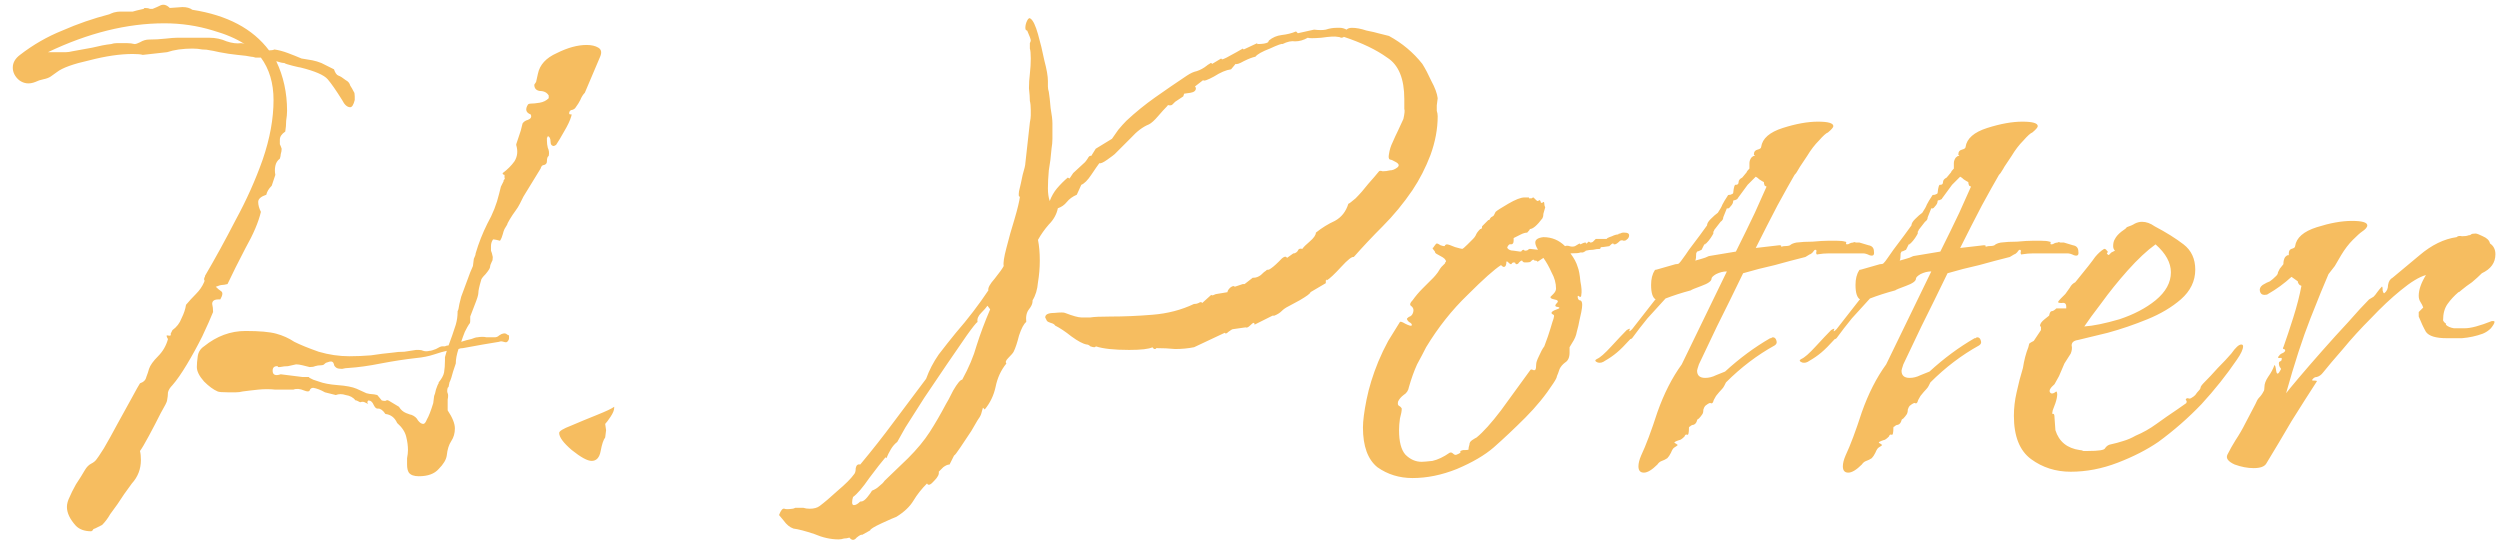 <svg width="133" height="29" viewBox="0 0 133 29" fill="none" xmlns="http://www.w3.org/2000/svg">
<path d="M4.856 28.264C4.504 28.264 4.232 28.168 4.04 27.976C3.72 27.624 3.56 27.288 3.56 26.968C3.56 26.808 3.608 26.632 3.704 26.44C3.768 26.28 3.88 26.056 4.04 25.768C4.232 25.48 4.392 25.224 4.52 25C4.616 24.84 4.728 24.728 4.856 24.664C4.984 24.6 5.08 24.52 5.144 24.424C5.176 24.392 5.304 24.2 5.528 23.848C5.752 23.464 5.992 23.032 6.248 22.552C6.536 22.04 6.792 21.576 7.016 21.16C7.24 20.744 7.384 20.488 7.448 20.392C7.64 20.328 7.752 20.216 7.784 20.056C7.848 19.896 7.896 19.752 7.928 19.624C7.992 19.432 8.152 19.208 8.408 18.952C8.664 18.696 8.84 18.392 8.936 18.04C8.84 17.88 8.84 17.816 8.936 17.848C9.064 17.88 9.112 17.848 9.08 17.752L9.176 17.56C9.4 17.4 9.56 17.192 9.656 16.936C9.784 16.68 9.864 16.44 9.896 16.216C10.056 16.024 10.232 15.832 10.424 15.64C10.616 15.448 10.76 15.24 10.856 15.016C10.888 14.952 10.888 14.904 10.856 14.872C10.856 14.808 10.872 14.76 10.904 14.728V14.68C11.448 13.752 11.992 12.76 12.536 11.704C13.112 10.648 13.592 9.576 13.976 8.488C14.36 7.368 14.552 6.312 14.552 5.32C14.552 4.424 14.328 3.672 13.88 3.064C13.784 3.064 13.688 3.064 13.592 3.064C13.496 3.032 13.416 3.016 13.352 3.016C13.224 2.984 12.984 2.952 12.632 2.92C12.312 2.888 11.992 2.84 11.672 2.776C11.384 2.712 11.224 2.68 11.192 2.68C11.064 2.648 10.92 2.632 10.76 2.632C10.6 2.6 10.424 2.584 10.232 2.584C10.008 2.584 9.768 2.6 9.512 2.632C9.288 2.664 9.08 2.712 8.888 2.776L7.592 2.92C7.496 2.888 7.32 2.872 7.064 2.872C6.392 2.872 5.624 2.984 4.76 3.208C3.896 3.4 3.32 3.608 3.032 3.832L2.696 4.072C2.6 4.136 2.472 4.184 2.312 4.216C2.152 4.248 2.008 4.296 1.88 4.36C1.56 4.488 1.272 4.456 1.016 4.264C0.792 4.072 0.68 3.848 0.68 3.592C0.68 3.336 0.808 3.112 1.064 2.92C1.768 2.376 2.52 1.944 3.32 1.624C4.12 1.272 4.952 0.984 5.816 0.76C5.88 0.728 5.96 0.696 6.056 0.664C6.184 0.632 6.296 0.616 6.392 0.616C6.744 0.616 6.968 0.616 7.064 0.616C7.16 0.584 7.352 0.536 7.64 0.472L7.688 0.424C7.816 0.424 7.912 0.44 7.976 0.472H8.12C8.28 0.408 8.424 0.344 8.552 0.28C8.712 0.216 8.872 0.264 9.032 0.424L9.704 0.376C9.928 0.376 10.104 0.424 10.232 0.52C12.088 0.808 13.448 1.528 14.312 2.68C14.44 2.68 14.536 2.664 14.6 2.632C14.824 2.664 15.064 2.728 15.32 2.824C15.576 2.92 15.816 3.016 16.04 3.112C16.264 3.144 16.456 3.176 16.616 3.208C16.776 3.24 16.936 3.288 17.096 3.352L17.768 3.688C17.832 3.88 17.912 3.992 18.008 4.024C18.104 4.056 18.232 4.136 18.392 4.264C18.52 4.328 18.6 4.424 18.632 4.552C18.696 4.648 18.76 4.76 18.824 4.888C18.856 4.92 18.872 5 18.872 5.128C18.872 5.224 18.872 5.288 18.872 5.32C18.808 5.576 18.728 5.704 18.632 5.704C18.472 5.704 18.328 5.576 18.2 5.32C17.88 4.808 17.624 4.44 17.432 4.216C17.24 3.992 16.76 3.784 15.992 3.592C15.96 3.592 15.816 3.56 15.56 3.496C15.304 3.432 15.16 3.384 15.128 3.352C15.032 3.352 14.888 3.32 14.696 3.256C15.08 4.056 15.272 4.936 15.272 5.896C15.272 6.056 15.256 6.232 15.224 6.424C15.224 6.616 15.208 6.808 15.176 7C14.984 7.128 14.888 7.272 14.888 7.432C14.888 7.496 14.888 7.576 14.888 7.672C14.92 7.736 14.952 7.816 14.984 7.912C14.984 8.008 14.968 8.104 14.936 8.2C14.936 8.264 14.92 8.344 14.888 8.44C14.76 8.536 14.68 8.664 14.648 8.824C14.616 8.984 14.616 9.144 14.648 9.304L14.456 9.88C14.296 10.04 14.2 10.2 14.168 10.36C13.88 10.456 13.736 10.584 13.736 10.744C13.736 10.904 13.784 11.08 13.88 11.272C13.752 11.816 13.48 12.456 13.064 13.192C12.68 13.928 12.36 14.568 12.104 15.112C11.976 15.144 11.88 15.16 11.816 15.16C11.752 15.16 11.64 15.192 11.48 15.256C11.576 15.352 11.672 15.432 11.768 15.496C11.864 15.56 11.848 15.704 11.72 15.928H11.624C11.4 15.928 11.288 16.008 11.288 16.168C11.32 16.296 11.336 16.44 11.336 16.6C11.208 16.92 11.016 17.352 10.76 17.896C10.504 18.408 10.232 18.904 9.944 19.384C9.656 19.864 9.4 20.232 9.176 20.488C9.048 20.616 8.968 20.744 8.936 20.872C8.936 21 8.92 21.144 8.888 21.304C8.888 21.368 8.776 21.592 8.552 21.976C8.36 22.36 8.152 22.76 7.928 23.176C7.704 23.592 7.544 23.864 7.448 23.992C7.48 24.12 7.496 24.28 7.496 24.472C7.496 24.952 7.336 25.368 7.016 25.72C6.728 26.104 6.472 26.472 6.248 26.824C6.152 26.952 6.024 27.128 5.864 27.352C5.736 27.576 5.592 27.768 5.432 27.928L5.048 28.12C5.016 28.12 4.984 28.136 4.952 28.168C4.952 28.2 4.92 28.232 4.856 28.264ZM2.552 2.776H3.176C3.304 2.776 3.416 2.776 3.512 2.776C3.608 2.776 3.72 2.76 3.848 2.728C4.2 2.664 4.552 2.6 4.904 2.536C5.288 2.44 5.624 2.376 5.912 2.344C6.008 2.312 6.104 2.296 6.2 2.296C6.296 2.296 6.376 2.296 6.44 2.296C6.568 2.296 6.68 2.296 6.776 2.296C6.904 2.296 7.032 2.312 7.16 2.344C7.224 2.344 7.32 2.312 7.448 2.248C7.608 2.152 7.768 2.104 7.928 2.104C8.216 2.104 8.504 2.088 8.792 2.056C9.08 2.024 9.288 2.008 9.416 2.008H11.144C11.464 2.008 11.768 2.072 12.056 2.2C12.344 2.296 12.6 2.328 12.824 2.296C12.888 2.296 12.952 2.312 13.016 2.344C12.568 2.056 12.008 1.816 11.336 1.624C10.504 1.368 9.64 1.24 8.744 1.24C6.76 1.24 4.696 1.752 2.552 2.776ZM22.28 25.336C22.024 25.336 21.848 25.272 21.752 25.144C21.688 25.048 21.656 24.904 21.656 24.712C21.656 24.616 21.656 24.504 21.656 24.376C21.688 24.216 21.704 24.072 21.704 23.944C21.704 23.72 21.672 23.48 21.608 23.224C21.544 22.968 21.384 22.728 21.128 22.504C21 22.216 20.792 22.056 20.504 22.024C20.376 21.832 20.248 21.736 20.12 21.736H20.072C20.008 21.736 19.944 21.672 19.88 21.544C19.816 21.384 19.72 21.304 19.592 21.304C19.528 21.368 19.528 21.432 19.592 21.496C19.528 21.464 19.464 21.432 19.4 21.4C19.336 21.368 19.256 21.368 19.16 21.4C19.032 21.336 18.968 21.304 18.968 21.304H18.92C18.792 21.144 18.616 21.048 18.392 21.016C18.2 20.952 18.024 20.952 17.864 21.016L17.288 20.872C17.064 20.744 16.856 20.664 16.664 20.632C16.568 20.632 16.504 20.68 16.472 20.776C16.44 20.84 16.344 20.84 16.184 20.776C15.96 20.68 15.768 20.664 15.608 20.728C15.288 20.728 14.968 20.728 14.648 20.728C14.36 20.696 14.056 20.696 13.736 20.728L13.304 20.776L12.92 20.824C12.792 20.856 12.664 20.872 12.536 20.872C12.408 20.872 12.28 20.872 12.152 20.872C11.832 20.872 11.64 20.856 11.576 20.824C11.352 20.728 11.112 20.552 10.856 20.296C10.6 20.008 10.472 19.752 10.472 19.528C10.472 19.368 10.488 19.176 10.52 18.952C10.552 18.728 10.664 18.552 10.856 18.424C11.528 17.88 12.264 17.608 13.064 17.608C13.8 17.608 14.344 17.656 14.696 17.752C15.048 17.848 15.368 17.992 15.656 18.184C15.976 18.344 16.408 18.52 16.952 18.712C17.496 18.872 18.04 18.952 18.584 18.952C18.968 18.952 19.352 18.936 19.736 18.904C20.152 18.84 20.536 18.792 20.888 18.76C21.08 18.728 21.288 18.712 21.512 18.712C21.736 18.68 21.944 18.648 22.136 18.616H22.28C22.376 18.616 22.456 18.632 22.52 18.664C22.616 18.696 22.728 18.696 22.856 18.664C22.92 18.664 23.032 18.632 23.192 18.568C23.352 18.472 23.464 18.424 23.528 18.424C23.592 18.424 23.64 18.424 23.672 18.424C23.736 18.392 23.8 18.376 23.864 18.376L24.056 17.848C24.12 17.656 24.184 17.464 24.248 17.272C24.312 17.048 24.344 16.824 24.344 16.6V16.552C24.376 16.52 24.408 16.392 24.44 16.168C24.504 15.912 24.536 15.784 24.536 15.784L25.016 14.488L25.16 14.152L25.208 13.768C25.272 13.64 25.304 13.544 25.304 13.48C25.464 12.936 25.672 12.408 25.928 11.896C26.216 11.384 26.424 10.856 26.552 10.312L26.648 9.928L26.792 9.64V9.592C26.856 9.528 26.872 9.48 26.84 9.448C26.84 9.384 26.84 9.336 26.84 9.304C26.808 9.304 26.776 9.288 26.744 9.256C26.744 9.224 26.744 9.208 26.744 9.208C27 9.016 27.208 8.808 27.368 8.584C27.528 8.328 27.56 8.04 27.464 7.72V7.672L27.704 6.952L27.8 6.568C27.864 6.472 27.96 6.408 28.088 6.376C28.248 6.312 28.296 6.216 28.232 6.088C27.976 5.992 27.928 5.816 28.088 5.56C28.12 5.528 28.168 5.512 28.232 5.512C28.36 5.512 28.52 5.496 28.712 5.464C28.904 5.432 29.064 5.352 29.192 5.224V5.08C29.096 4.92 28.936 4.84 28.712 4.84C28.52 4.808 28.424 4.696 28.424 4.504L28.52 4.36L28.616 3.928C28.712 3.448 29.048 3.08 29.624 2.824C30.2 2.536 30.728 2.392 31.208 2.392C31.464 2.392 31.672 2.44 31.832 2.536C31.992 2.632 32.024 2.792 31.928 3.016L31.112 4.936C31.016 5.032 30.936 5.16 30.872 5.32C30.808 5.448 30.728 5.576 30.632 5.704C30.6 5.768 30.536 5.816 30.44 5.848C30.376 5.848 30.328 5.88 30.296 5.944C30.264 6.04 30.28 6.088 30.344 6.088C30.408 6.056 30.424 6.088 30.392 6.184C30.328 6.408 30.2 6.68 30.008 7C29.848 7.288 29.704 7.528 29.576 7.72C29.544 7.72 29.512 7.736 29.48 7.768C29.352 7.768 29.288 7.688 29.288 7.528C29.288 7.368 29.24 7.272 29.144 7.24C29.144 7.272 29.128 7.304 29.096 7.336C29.096 7.368 29.096 7.416 29.096 7.48C29.096 7.608 29.112 7.736 29.144 7.864C29.208 7.992 29.224 8.136 29.192 8.296C29.128 8.328 29.096 8.424 29.096 8.584C29.096 8.68 29.048 8.744 28.952 8.776C28.856 8.776 28.792 8.84 28.76 8.968L27.848 10.456L27.656 10.84C27.592 10.968 27.512 11.096 27.416 11.224C27.32 11.352 27.224 11.496 27.128 11.656C27.032 11.816 26.984 11.912 26.984 11.944C26.984 11.944 26.936 12.024 26.84 12.184C26.808 12.248 26.776 12.344 26.744 12.472C26.712 12.6 26.664 12.712 26.6 12.808C26.6 12.808 26.536 12.792 26.408 12.76C26.28 12.728 26.216 12.728 26.216 12.76C26.152 12.856 26.12 12.968 26.12 13.096C26.12 13.16 26.12 13.24 26.12 13.336C26.152 13.4 26.184 13.512 26.216 13.672C26.216 13.8 26.2 13.88 26.168 13.912C26.104 14.04 26.072 14.136 26.072 14.2C26.072 14.264 25.992 14.392 25.832 14.584C25.672 14.744 25.592 14.856 25.592 14.92C25.496 15.24 25.448 15.464 25.448 15.592C25.448 15.688 25.384 15.896 25.256 16.216L25.016 16.84C25.016 16.84 25.016 16.904 25.016 17.032C25.016 17.16 25 17.224 24.968 17.224C24.904 17.32 24.824 17.464 24.728 17.656C24.664 17.816 24.6 17.992 24.536 18.184C24.728 18.12 24.904 18.072 25.064 18.04C25.224 17.976 25.336 17.944 25.4 17.944C25.592 17.912 25.752 17.912 25.88 17.944C26.04 17.944 26.184 17.944 26.312 17.944C26.408 17.944 26.488 17.912 26.552 17.848C26.648 17.784 26.712 17.752 26.744 17.752C26.84 17.72 26.92 17.736 26.984 17.8C27.048 17.832 27.08 17.848 27.08 17.848C27.08 17.848 27.08 17.896 27.08 17.992C27.08 18.056 27.048 18.12 26.984 18.184C26.952 18.216 26.888 18.216 26.792 18.184C26.696 18.152 26.616 18.152 26.552 18.184C26.328 18.216 26.04 18.264 25.688 18.328C25.336 18.392 24.984 18.456 24.632 18.52C24.536 18.52 24.456 18.536 24.392 18.568C24.296 18.856 24.248 19.112 24.248 19.336L24.104 19.768C24.072 19.864 24.04 19.976 24.008 20.104C23.976 20.2 23.944 20.28 23.912 20.344L23.864 20.584L23.816 20.632C23.784 20.76 23.784 20.856 23.816 20.92C23.848 20.984 23.848 21.096 23.816 21.256V21.832C24.072 22.216 24.2 22.536 24.2 22.792C24.2 23.048 24.136 23.272 24.008 23.464C23.88 23.656 23.8 23.912 23.768 24.232C23.736 24.456 23.592 24.696 23.336 24.952C23.112 25.208 22.76 25.336 22.28 25.336ZM22.52 22.552C22.584 22.552 22.648 22.472 22.712 22.312C22.808 22.152 22.92 21.864 23.048 21.448L23.096 21.064C23.128 21 23.16 20.888 23.192 20.728C23.256 20.536 23.304 20.424 23.336 20.392V20.344C23.496 20.152 23.592 19.976 23.624 19.816C23.656 19.624 23.672 19.416 23.672 19.192V19L23.768 18.664C23.608 18.696 23.384 18.76 23.096 18.856C22.808 18.952 22.488 19.016 22.136 19.048C21.56 19.112 20.936 19.208 20.264 19.336C19.624 19.464 19.048 19.544 18.536 19.576C18.44 19.576 18.328 19.592 18.2 19.624C18.072 19.624 17.976 19.608 17.912 19.576C17.816 19.512 17.768 19.448 17.768 19.384C17.736 19.256 17.656 19.208 17.528 19.24C17.432 19.272 17.384 19.288 17.384 19.288C17.352 19.288 17.304 19.32 17.24 19.384C17.208 19.416 17.16 19.432 17.096 19.432C16.968 19.432 16.856 19.448 16.76 19.48C16.696 19.512 16.6 19.528 16.472 19.528C16.344 19.496 16.216 19.464 16.088 19.432C15.96 19.4 15.848 19.384 15.752 19.384C15.624 19.416 15.48 19.448 15.32 19.48C15.192 19.48 15.048 19.496 14.888 19.528C14.856 19.528 14.824 19.528 14.792 19.528C14.792 19.496 14.776 19.48 14.744 19.48C14.584 19.48 14.504 19.56 14.504 19.72C14.504 19.944 14.648 20.008 14.936 19.912L16.088 20.056H16.424L16.472 20.104C16.536 20.136 16.6 20.168 16.664 20.2C16.76 20.232 16.856 20.264 16.952 20.296C17.208 20.392 17.544 20.456 17.96 20.488C18.408 20.52 18.744 20.584 18.968 20.68L19.496 20.92C19.624 20.952 19.72 20.968 19.784 20.968C19.848 20.968 19.944 20.984 20.072 21.016L20.312 21.304C20.44 21.336 20.52 21.336 20.552 21.304C20.584 21.272 20.648 21.288 20.744 21.352L21.224 21.64C21.32 21.8 21.448 21.912 21.608 21.976C21.768 22.04 21.864 22.072 21.896 22.072C22.056 22.136 22.168 22.232 22.232 22.36C22.328 22.488 22.424 22.552 22.52 22.552ZM31.476 24.52C31.252 24.52 30.9 24.328 30.42 23.944C29.972 23.56 29.748 23.256 29.748 23.032C29.748 22.936 29.956 22.808 30.372 22.648C30.82 22.456 31.284 22.264 31.764 22.072C32.244 21.88 32.548 21.736 32.676 21.64V21.688C32.676 21.816 32.612 21.976 32.484 22.168C32.356 22.36 32.26 22.488 32.196 22.552L32.244 22.888L32.196 23.272C32.1 23.4 32.02 23.64 31.956 23.992C31.892 24.344 31.732 24.52 31.476 24.52ZM44.613 28.696C44.197 28.696 43.765 28.6 43.317 28.408C42.837 28.248 42.469 28.152 42.213 28.12C42.021 28.056 41.845 27.912 41.685 27.688C41.525 27.496 41.445 27.4 41.445 27.4C41.541 27.144 41.637 27.032 41.733 27.064C41.797 27.096 41.941 27.096 42.165 27.064C42.197 27.064 42.245 27.048 42.309 27.016C42.341 27.016 42.373 27.016 42.405 27.016C42.501 27.016 42.613 27.016 42.741 27.016C42.837 27.048 42.949 27.064 43.077 27.064C43.301 27.064 43.477 27.016 43.605 26.92C43.861 26.728 44.181 26.456 44.565 26.104C44.981 25.752 45.269 25.464 45.429 25.24C45.493 25.176 45.525 25.064 45.525 24.904C45.557 24.744 45.637 24.68 45.765 24.712C46.405 23.944 46.997 23.192 47.541 22.456C48.117 21.688 48.693 20.92 49.269 20.152C49.429 19.704 49.653 19.272 49.941 18.856C50.261 18.44 50.565 18.056 50.853 17.704C51.493 16.968 52.069 16.216 52.581 15.448C52.549 15.32 52.661 15.112 52.917 14.824C53.173 14.504 53.333 14.28 53.397 14.152C53.365 13.992 53.413 13.672 53.541 13.192C53.669 12.68 53.813 12.168 53.973 11.656C54.133 11.112 54.229 10.712 54.261 10.456C54.197 10.488 54.181 10.392 54.213 10.168C54.277 9.912 54.341 9.624 54.405 9.304C54.501 8.984 54.549 8.776 54.549 8.68L54.789 6.52C54.821 6.36 54.837 6.232 54.837 6.136C54.837 6.008 54.837 5.912 54.837 5.848C54.837 5.656 54.821 5.496 54.789 5.368C54.789 5.208 54.773 4.984 54.741 4.696C54.741 4.44 54.757 4.184 54.789 3.928C54.821 3.64 54.837 3.368 54.837 3.112C54.837 2.856 54.821 2.68 54.789 2.584C54.789 2.456 54.789 2.36 54.789 2.296C54.821 2.232 54.837 2.184 54.837 2.152C54.837 2.088 54.773 1.912 54.645 1.624C54.581 1.624 54.549 1.576 54.549 1.48C54.549 1.352 54.581 1.224 54.645 1.096C54.709 0.968 54.773 0.936 54.837 1C54.965 1.096 55.093 1.368 55.221 1.816C55.349 2.264 55.461 2.728 55.557 3.208C55.685 3.688 55.749 4.056 55.749 4.312C55.749 4.408 55.749 4.504 55.749 4.6C55.749 4.696 55.765 4.792 55.797 4.888C55.829 5.08 55.861 5.368 55.893 5.752C55.957 6.104 55.989 6.376 55.989 6.568V6.904C55.989 7.032 55.989 7.192 55.989 7.384C55.989 7.544 55.973 7.72 55.941 7.912C55.909 8.328 55.861 8.712 55.797 9.064C55.765 9.416 55.749 9.736 55.749 10.024C55.749 10.28 55.781 10.504 55.845 10.696C55.941 10.44 56.069 10.216 56.229 10.024C56.421 9.8 56.613 9.608 56.805 9.448C56.869 9.48 56.901 9.496 56.901 9.496C56.901 9.496 56.965 9.4 57.093 9.208L57.717 8.632C57.749 8.6 57.797 8.536 57.861 8.44C57.925 8.312 57.989 8.264 58.053 8.296L58.293 7.912L59.157 7.384C59.253 7.256 59.365 7.096 59.493 6.904C59.653 6.712 59.797 6.552 59.925 6.424C60.405 5.976 60.917 5.56 61.461 5.176C62.005 4.792 62.565 4.408 63.141 4.024C63.333 3.896 63.509 3.816 63.669 3.784C63.861 3.72 64.037 3.624 64.197 3.496C64.229 3.464 64.277 3.432 64.341 3.4C64.405 3.336 64.453 3.336 64.485 3.4L64.965 3.112L65.013 3.16C65.077 3.16 65.333 3.032 65.781 2.776L66.117 2.584L66.165 2.632L66.885 2.296V2.344C67.173 2.344 67.365 2.312 67.461 2.248L67.509 2.152C67.701 1.992 67.925 1.896 68.181 1.864C68.469 1.832 68.725 1.768 68.949 1.672L69.045 1.768L69.909 1.576C70.165 1.608 70.373 1.608 70.533 1.576C70.725 1.512 70.917 1.48 71.109 1.48C71.173 1.48 71.237 1.48 71.301 1.48C71.397 1.48 71.509 1.512 71.637 1.576C71.701 1.512 71.797 1.48 71.925 1.48C72.149 1.48 72.405 1.528 72.693 1.624C73.013 1.688 73.221 1.736 73.317 1.768L73.893 1.912C74.597 2.296 75.189 2.792 75.669 3.4C75.829 3.656 75.989 3.96 76.149 4.312C76.341 4.664 76.453 4.968 76.485 5.224L76.437 5.608C76.437 5.704 76.437 5.8 76.437 5.896C76.469 5.992 76.485 6.088 76.485 6.184C76.485 6.856 76.357 7.544 76.101 8.248C75.845 8.92 75.525 9.544 75.141 10.12C74.661 10.824 74.133 11.464 73.557 12.04C73.013 12.584 72.501 13.128 72.021 13.672C71.925 13.64 71.701 13.816 71.349 14.2C70.997 14.584 70.741 14.824 70.581 14.92C70.581 14.856 70.565 14.856 70.533 14.92C70.533 14.984 70.533 15.032 70.533 15.064L69.717 15.544C69.717 15.608 69.525 15.752 69.141 15.976C68.789 16.168 68.581 16.28 68.517 16.312C68.389 16.376 68.277 16.456 68.181 16.552C68.085 16.648 67.957 16.728 67.797 16.792H67.701L66.741 17.272C66.741 17.208 66.725 17.176 66.693 17.176C66.661 17.176 66.597 17.224 66.501 17.32C66.405 17.416 66.325 17.448 66.261 17.416L65.589 17.512C65.557 17.512 65.477 17.56 65.349 17.656C65.253 17.752 65.189 17.768 65.157 17.704L63.525 18.472C63.205 18.536 62.869 18.568 62.517 18.568C62.197 18.536 61.861 18.52 61.509 18.52C61.509 18.552 61.477 18.568 61.413 18.568C61.349 18.536 61.317 18.504 61.317 18.472C61.125 18.568 60.709 18.616 60.069 18.616C59.269 18.616 58.677 18.552 58.293 18.424C58.293 18.456 58.261 18.472 58.197 18.472C58.165 18.472 58.101 18.456 58.005 18.424C57.941 18.36 57.877 18.328 57.813 18.328C57.621 18.296 57.349 18.152 56.997 17.896C56.677 17.64 56.389 17.448 56.133 17.32C56.101 17.256 56.021 17.208 55.893 17.176C55.797 17.144 55.733 17.112 55.701 17.08C55.637 16.952 55.605 16.888 55.605 16.888C55.605 16.728 55.765 16.648 56.085 16.648C56.405 16.616 56.597 16.616 56.661 16.648C57.077 16.808 57.365 16.888 57.525 16.888C57.653 16.888 57.813 16.888 58.005 16.888C58.197 16.856 58.549 16.84 59.061 16.84C59.797 16.84 60.549 16.808 61.317 16.744C62.117 16.68 62.853 16.488 63.525 16.168H63.573C63.637 16.168 63.701 16.152 63.765 16.12C63.861 16.056 63.925 16.056 63.957 16.12L64.437 15.688C64.469 15.72 64.517 15.72 64.581 15.688C64.645 15.656 64.693 15.64 64.725 15.64L65.301 15.544C65.301 15.48 65.349 15.4 65.445 15.304C65.573 15.208 65.653 15.192 65.685 15.256L66.117 15.112H66.213L66.645 14.776H66.693C66.821 14.776 66.949 14.728 67.077 14.632C67.205 14.504 67.301 14.424 67.365 14.392C67.365 14.36 67.413 14.344 67.509 14.344C67.637 14.28 67.813 14.136 68.037 13.912C68.261 13.656 68.405 13.592 68.469 13.72L68.805 13.48H68.853C68.949 13.448 69.013 13.4 69.045 13.336C69.077 13.24 69.157 13.208 69.285 13.24C69.349 13.144 69.477 13.016 69.669 12.856C69.893 12.664 70.005 12.504 70.005 12.376C70.325 12.12 70.661 11.912 71.013 11.752C71.365 11.56 71.605 11.256 71.733 10.84C71.765 10.84 71.893 10.744 72.117 10.552C72.341 10.328 72.565 10.072 72.789 9.784C73.045 9.496 73.237 9.272 73.365 9.112C73.397 9.08 73.461 9.08 73.557 9.112C73.685 9.112 73.813 9.096 73.941 9.064C74.069 9.064 74.197 9.016 74.325 8.92C74.453 8.824 74.437 8.728 74.277 8.632C74.117 8.536 74.005 8.488 73.941 8.488C73.877 8.456 73.861 8.36 73.893 8.2C73.925 7.976 73.989 7.768 74.085 7.576C74.181 7.352 74.277 7.144 74.373 6.952L74.661 6.328C74.725 6.04 74.741 5.864 74.709 5.8C74.709 5.736 74.709 5.56 74.709 5.272C74.709 4.184 74.405 3.448 73.797 3.064C73.221 2.648 72.453 2.28 71.493 1.96C71.461 1.992 71.413 2.008 71.349 2.008C71.285 1.976 71.221 1.96 71.157 1.96C71.029 1.928 70.741 1.944 70.293 2.008C69.877 2.04 69.637 2.04 69.573 2.008C69.349 2.136 69.125 2.2 68.901 2.2C68.709 2.168 68.485 2.216 68.229 2.344C68.197 2.312 67.973 2.392 67.557 2.584C67.141 2.744 66.885 2.888 66.789 3.016C66.629 3.048 66.421 3.128 66.165 3.256C65.941 3.384 65.797 3.432 65.733 3.4L65.493 3.688C65.237 3.72 64.933 3.848 64.581 4.072C64.229 4.264 64.037 4.328 64.005 4.264L63.573 4.6C63.605 4.632 63.621 4.664 63.621 4.696C63.621 4.824 63.525 4.904 63.333 4.936C63.141 4.968 63.029 4.984 62.997 4.984L62.949 5.128L62.517 5.416L62.373 5.56C62.341 5.592 62.293 5.608 62.229 5.608C62.165 5.576 62.117 5.592 62.085 5.656C61.957 5.784 61.797 5.96 61.605 6.184C61.413 6.408 61.253 6.552 61.125 6.616C60.805 6.744 60.485 6.984 60.165 7.336C59.845 7.656 59.557 7.944 59.301 8.2C59.269 8.232 59.141 8.328 58.917 8.488C58.693 8.648 58.549 8.712 58.485 8.68C58.389 8.808 58.245 9.016 58.053 9.304C57.861 9.592 57.685 9.768 57.525 9.832L57.285 10.36C57.061 10.456 56.885 10.584 56.757 10.744C56.629 10.904 56.469 11.016 56.277 11.08C56.213 11.4 56.053 11.688 55.797 11.944C55.573 12.2 55.381 12.472 55.221 12.76C55.285 13.08 55.317 13.448 55.317 13.864C55.317 14.248 55.285 14.632 55.221 15.016C55.189 15.4 55.093 15.72 54.933 15.976V16.024C54.933 16.152 54.869 16.296 54.741 16.456C54.613 16.616 54.565 16.84 54.597 17.128C54.469 17.224 54.341 17.464 54.213 17.848C54.117 18.232 54.021 18.52 53.925 18.712C53.893 18.776 53.797 18.888 53.637 19.048C53.509 19.176 53.477 19.272 53.541 19.336C53.253 19.688 53.061 20.104 52.965 20.584C52.869 21.032 52.677 21.432 52.389 21.784L52.293 21.688C52.261 21.816 52.229 21.928 52.197 22.024C52.165 22.12 52.101 22.232 52.005 22.36C51.973 22.424 51.861 22.616 51.669 22.936C51.477 23.224 51.285 23.512 51.093 23.8C50.901 24.088 50.789 24.232 50.757 24.232L50.517 24.712C50.421 24.712 50.309 24.76 50.181 24.856C50.085 24.952 50.005 25.032 49.941 25.096C49.973 25.224 49.893 25.384 49.701 25.576C49.509 25.8 49.381 25.848 49.317 25.72C49.029 26.008 48.789 26.312 48.597 26.632C48.405 26.952 48.101 27.24 47.685 27.496C47.589 27.528 47.333 27.64 46.917 27.832C46.501 28.024 46.293 28.152 46.293 28.216L45.861 28.456C45.829 28.424 45.733 28.472 45.573 28.6C45.445 28.76 45.317 28.76 45.189 28.6C45.093 28.632 44.997 28.648 44.901 28.648C44.805 28.68 44.709 28.696 44.613 28.696ZM45.429 26.872C45.525 26.872 45.637 26.808 45.765 26.68H45.813C45.909 26.68 46.021 26.6 46.149 26.44C46.277 26.28 46.357 26.168 46.389 26.104C46.549 26.04 46.677 25.96 46.773 25.864C46.901 25.768 46.997 25.672 47.061 25.576L48.309 24.376C48.789 23.896 49.173 23.432 49.461 22.984C49.749 22.536 50.037 22.04 50.325 21.496C50.389 21.4 50.517 21.16 50.709 20.776C50.933 20.392 51.093 20.2 51.189 20.2C51.541 19.56 51.797 18.952 51.957 18.376C52.149 17.768 52.389 17.128 52.677 16.456L52.533 16.264C52.469 16.36 52.357 16.488 52.197 16.648C52.037 16.808 51.973 16.968 52.005 17.128C51.941 17.16 51.749 17.4 51.429 17.848C51.141 18.264 50.789 18.776 50.373 19.384C49.989 19.96 49.589 20.552 49.173 21.16C48.789 21.768 48.453 22.296 48.165 22.744C47.909 23.192 47.765 23.448 47.733 23.512C47.605 23.608 47.493 23.736 47.397 23.896C47.301 24.056 47.221 24.216 47.157 24.376L47.109 24.328C46.917 24.552 46.629 24.92 46.245 25.432C45.893 25.944 45.605 26.28 45.381 26.44C45.349 26.536 45.333 26.632 45.333 26.728C45.333 26.824 45.365 26.872 45.429 26.872ZM75.149 25.432C74.445 25.432 73.821 25.24 73.277 24.856C72.765 24.44 72.509 23.736 72.509 22.744C72.509 22.392 72.573 21.896 72.701 21.256C72.829 20.616 73.037 19.944 73.325 19.24C73.485 18.856 73.661 18.488 73.853 18.136C74.077 17.784 74.285 17.448 74.477 17.128C74.509 17.096 74.605 17.128 74.765 17.224C74.957 17.32 75.069 17.352 75.101 17.32C75.133 17.256 75.085 17.192 74.957 17.128C74.861 17.032 74.829 16.968 74.861 16.936C74.925 16.872 74.973 16.84 75.005 16.84C75.069 16.808 75.117 16.76 75.149 16.696C75.181 16.632 75.197 16.568 75.197 16.504C75.197 16.408 75.149 16.328 75.053 16.264C74.989 16.2 75.021 16.104 75.149 15.976C75.309 15.752 75.485 15.544 75.677 15.352C75.901 15.128 76.093 14.936 76.253 14.776C76.317 14.712 76.397 14.616 76.493 14.488C76.589 14.328 76.653 14.232 76.685 14.2L76.781 14.104C76.813 14.072 76.845 14.04 76.877 14.008C76.877 13.976 76.877 13.96 76.877 13.96C76.909 13.96 76.925 13.944 76.925 13.912C76.925 13.816 76.829 13.72 76.637 13.624C76.445 13.528 76.349 13.464 76.349 13.432C76.349 13.4 76.333 13.368 76.301 13.336C76.269 13.304 76.237 13.256 76.205 13.192C76.237 13.192 76.269 13.16 76.301 13.096C76.365 13 76.413 12.952 76.445 12.952C76.477 12.952 76.541 12.984 76.637 13.048C76.733 13.08 76.797 13.096 76.829 13.096C76.861 13.096 76.877 13.08 76.877 13.048C76.909 13.016 76.941 13 76.973 13C77.037 13 77.181 13.048 77.405 13.144C77.629 13.208 77.757 13.24 77.789 13.24C77.821 13.24 77.917 13.16 78.077 13C78.237 12.84 78.333 12.744 78.365 12.712C78.429 12.648 78.477 12.584 78.509 12.52C78.541 12.424 78.621 12.312 78.749 12.184H78.797C78.829 12.152 78.845 12.12 78.845 12.088C78.845 12.056 78.845 12.04 78.845 12.04C78.909 11.976 78.957 11.928 78.989 11.896C79.053 11.832 79.101 11.784 79.133 11.752C79.165 11.72 79.181 11.704 79.181 11.704C79.213 11.704 79.229 11.704 79.229 11.704C79.261 11.64 79.293 11.592 79.325 11.56C79.389 11.528 79.437 11.496 79.469 11.464L79.565 11.272C79.629 11.208 79.853 11.064 80.237 10.84C80.621 10.616 80.909 10.504 81.101 10.504H81.341C81.341 10.504 81.341 10.52 81.341 10.552C81.341 10.552 81.357 10.552 81.389 10.552C81.421 10.552 81.453 10.552 81.485 10.552C81.517 10.52 81.549 10.504 81.581 10.504C81.581 10.504 81.629 10.552 81.725 10.648C81.757 10.68 81.789 10.696 81.821 10.696C81.853 10.664 81.885 10.648 81.917 10.648C81.949 10.68 81.965 10.712 81.965 10.744C81.965 10.776 81.981 10.792 82.013 10.792C82.077 10.792 82.093 10.792 82.061 10.792C82.061 10.76 82.077 10.744 82.109 10.744C82.141 10.744 82.157 10.776 82.157 10.84C82.157 10.904 82.173 10.968 82.205 11.032C82.173 11.128 82.141 11.24 82.109 11.368C82.109 11.464 82.093 11.544 82.061 11.608C81.773 11.992 81.549 12.184 81.389 12.184C81.389 12.216 81.341 12.28 81.245 12.376C81.149 12.376 81.037 12.408 80.909 12.472C80.781 12.536 80.653 12.6 80.525 12.664V12.808C80.525 12.936 80.477 13 80.381 13C80.317 12.968 80.253 13.016 80.189 13.144V13.192C80.253 13.288 80.365 13.336 80.525 13.336L80.861 13.384C80.925 13.384 80.957 13.368 80.957 13.336C80.989 13.304 81.021 13.288 81.053 13.288C81.085 13.288 81.101 13.304 81.101 13.336C81.101 13.336 81.117 13.336 81.149 13.336C81.213 13.336 81.261 13.32 81.293 13.288C81.325 13.256 81.357 13.24 81.389 13.24L81.821 13.288C81.725 13.128 81.677 13 81.677 12.904C81.677 12.744 81.821 12.648 82.109 12.616C82.557 12.616 82.941 12.776 83.261 13.096C83.325 13.064 83.405 13.064 83.501 13.096C83.597 13.128 83.693 13.128 83.789 13.096L84.029 12.952L84.077 13C84.205 12.936 84.285 12.904 84.317 12.904C84.381 12.904 84.397 12.92 84.365 12.952C84.365 12.952 84.381 12.952 84.413 12.952C84.413 12.952 84.445 12.92 84.509 12.856C84.541 12.856 84.573 12.872 84.605 12.904C84.669 12.904 84.717 12.888 84.749 12.856L84.893 12.712H85.469L85.517 12.664C85.581 12.632 85.661 12.6 85.757 12.568C85.885 12.504 85.997 12.472 86.093 12.472C86.093 12.44 86.125 12.424 86.189 12.424C86.253 12.392 86.301 12.376 86.333 12.376H86.429C86.589 12.376 86.669 12.424 86.669 12.52C86.669 12.616 86.621 12.696 86.525 12.76C86.493 12.792 86.445 12.808 86.381 12.808C86.317 12.776 86.253 12.776 86.189 12.808C86.061 12.936 85.965 13 85.901 13C85.869 13 85.853 13 85.853 13C85.853 12.968 85.837 12.952 85.805 12.952C85.773 12.952 85.709 13 85.613 13.096L85.277 13.144H85.229C85.165 13.144 85.133 13.176 85.133 13.24C85.005 13.24 84.877 13.256 84.749 13.288C84.621 13.288 84.493 13.304 84.365 13.336L84.317 13.384C84.285 13.384 84.253 13.4 84.221 13.432C84.189 13.432 84.141 13.432 84.077 13.432C84.013 13.464 83.837 13.48 83.549 13.48C83.741 13.736 83.869 13.976 83.933 14.2C83.997 14.36 84.045 14.616 84.077 14.968C84.141 15.288 84.157 15.528 84.125 15.688C84.125 15.784 84.093 15.816 84.029 15.784C83.965 15.72 83.933 15.72 83.933 15.784C83.933 15.88 83.965 15.944 84.029 15.976C84.125 15.976 84.173 16.056 84.173 16.216C84.173 16.312 84.157 16.44 84.125 16.6C84.093 16.728 84.061 16.872 84.029 17.032C83.997 17.224 83.949 17.432 83.885 17.656C83.853 17.848 83.773 18.04 83.645 18.232L83.501 18.472V18.76C83.501 19.016 83.421 19.192 83.261 19.288C83.133 19.384 83.037 19.496 82.973 19.624C82.909 19.816 82.861 19.944 82.829 20.008C82.829 20.072 82.765 20.2 82.637 20.392C82.221 21.032 81.725 21.64 81.149 22.216C80.573 22.792 80.013 23.32 79.469 23.8C78.989 24.216 78.333 24.6 77.501 24.952C76.701 25.272 75.917 25.432 75.149 25.432ZM75.629 24.568C75.725 24.568 75.917 24.552 76.205 24.52C76.493 24.456 76.797 24.312 77.117 24.088C77.181 24.056 77.245 24.072 77.309 24.136C77.373 24.2 77.437 24.216 77.501 24.184C77.661 24.12 77.725 24.072 77.693 24.04C77.661 24.008 77.709 23.976 77.837 23.944H77.885C78.077 23.944 78.157 23.928 78.125 23.896C78.125 23.832 78.141 23.752 78.173 23.656C78.173 23.56 78.221 23.48 78.317 23.416C78.413 23.352 78.493 23.304 78.557 23.272C78.909 22.984 79.341 22.504 79.853 21.832C80.365 21.128 80.877 20.424 81.389 19.72C81.421 19.656 81.469 19.64 81.533 19.672C81.597 19.704 81.645 19.704 81.677 19.672C81.709 19.64 81.725 19.544 81.725 19.384C81.725 19.288 81.773 19.144 81.869 18.952C81.965 18.728 82.061 18.552 82.157 18.424C82.189 18.328 82.253 18.152 82.349 17.896C82.445 17.608 82.525 17.352 82.589 17.128C82.685 16.872 82.701 16.744 82.637 16.744C82.573 16.712 82.541 16.68 82.541 16.648C82.541 16.584 82.637 16.52 82.829 16.456C83.021 16.392 83.005 16.344 82.781 16.312C82.717 16.28 82.733 16.216 82.829 16.12C82.925 16.024 82.877 15.96 82.685 15.928C82.525 15.896 82.461 15.848 82.493 15.784C82.557 15.72 82.605 15.672 82.637 15.64C82.733 15.544 82.781 15.448 82.781 15.352C82.781 15.064 82.701 14.776 82.541 14.488C82.413 14.2 82.269 13.944 82.109 13.72C81.917 13.848 81.821 13.912 81.821 13.912C81.789 13.912 81.773 13.912 81.773 13.912C81.773 13.88 81.741 13.864 81.677 13.864C81.645 13.864 81.629 13.864 81.629 13.864C81.629 13.832 81.613 13.816 81.581 13.816C81.549 13.816 81.517 13.832 81.485 13.864C81.453 13.896 81.437 13.912 81.437 13.912C81.405 13.944 81.341 13.96 81.245 13.96C81.181 13.96 81.133 13.96 81.101 13.96C81.069 13.96 81.037 13.944 81.005 13.912C81.005 13.88 80.989 13.864 80.957 13.864C80.925 13.864 80.877 13.896 80.813 13.96C80.781 14.024 80.733 14.056 80.669 14.056C80.637 14.056 80.621 14.04 80.621 14.008C80.621 13.976 80.589 13.96 80.525 13.96C80.493 13.96 80.461 13.976 80.429 14.008C80.429 14.04 80.413 14.056 80.381 14.056C80.349 14.056 80.285 14.008 80.189 13.912H80.141C80.141 14.104 80.093 14.2 79.997 14.2C79.965 14.2 79.917 14.168 79.853 14.104C79.501 14.328 78.909 14.856 78.077 15.688C77.245 16.488 76.509 17.416 75.869 18.472C75.741 18.728 75.581 19.032 75.389 19.384C75.229 19.736 75.085 20.136 74.957 20.584C74.925 20.776 74.829 20.92 74.669 21.016C74.541 21.112 74.445 21.224 74.381 21.352C74.349 21.48 74.365 21.56 74.429 21.592C74.493 21.624 74.541 21.672 74.573 21.736C74.573 21.864 74.541 22.04 74.477 22.264C74.445 22.488 74.429 22.696 74.429 22.888C74.429 23.496 74.541 23.928 74.765 24.184C75.021 24.44 75.309 24.568 75.629 24.568ZM87.454 25.144C87.261 25.144 87.165 25.032 87.165 24.808C87.165 24.648 87.213 24.456 87.309 24.232C87.566 23.688 87.853 22.92 88.174 21.928C88.525 20.936 88.957 20.088 89.469 19.384L91.87 14.44C91.677 14.44 91.486 14.488 91.293 14.584C91.133 14.68 91.053 14.76 91.053 14.824C91.053 14.952 90.877 15.08 90.525 15.208C90.174 15.336 89.981 15.416 89.95 15.448C89.469 15.576 89.022 15.72 88.606 15.88C88.285 16.232 87.966 16.584 87.645 16.936C87.358 17.288 87.085 17.64 86.829 17.992C86.797 18.024 86.766 18.04 86.734 18.04C86.445 18.36 86.206 18.6 86.013 18.76C85.822 18.92 85.614 19.064 85.389 19.192C85.261 19.288 85.133 19.32 85.005 19.288C84.846 19.224 84.829 19.16 84.957 19.096C85.118 19.032 85.374 18.808 85.725 18.424C86.078 18.04 86.35 17.752 86.541 17.56C86.701 17.464 86.749 17.464 86.686 17.56C86.653 17.656 86.701 17.64 86.829 17.512L88.029 15.976L88.078 15.928C87.918 15.832 87.838 15.576 87.838 15.16C87.838 14.84 87.901 14.584 88.029 14.392C88.029 14.36 88.061 14.344 88.126 14.344L89.133 14.056C89.23 14.056 89.293 14.04 89.326 14.008C89.389 13.944 89.454 13.864 89.517 13.768C89.614 13.64 89.725 13.48 89.853 13.288L90.43 12.52L90.814 11.992C90.814 11.896 90.877 11.784 91.005 11.656C91.165 11.496 91.293 11.384 91.389 11.32C91.517 11.128 91.597 10.984 91.629 10.888C91.694 10.76 91.79 10.6 91.918 10.408C91.918 10.376 91.966 10.36 92.061 10.36C92.157 10.328 92.206 10.296 92.206 10.264C92.237 9.944 92.285 9.8 92.35 9.832C92.445 9.832 92.493 9.784 92.493 9.688C92.493 9.592 92.558 9.512 92.686 9.448L92.925 9.16C92.925 9.128 92.974 9.064 93.07 8.968V8.92C93.07 8.856 93.07 8.776 93.07 8.68C93.07 8.584 93.102 8.488 93.165 8.392C93.23 8.328 93.278 8.296 93.309 8.296C93.341 8.296 93.358 8.296 93.358 8.296C93.358 8.264 93.341 8.248 93.309 8.248C93.309 8.216 93.309 8.2 93.309 8.2C93.309 8.072 93.374 7.992 93.501 7.96C93.629 7.928 93.694 7.88 93.694 7.816C93.757 7.368 94.141 7.032 94.846 6.808C95.549 6.584 96.174 6.472 96.718 6.472C97.261 6.472 97.534 6.552 97.534 6.712C97.534 6.776 97.438 6.888 97.246 7.048C97.15 7.08 96.99 7.224 96.766 7.48C96.541 7.704 96.334 7.976 96.141 8.296L95.757 8.872C95.725 8.936 95.677 9.016 95.614 9.112C95.582 9.176 95.534 9.24 95.469 9.304C95.246 9.688 94.942 10.232 94.558 10.936C94.206 11.608 93.822 12.36 93.406 13.192L94.653 13.048C94.749 13.048 94.781 13.064 94.749 13.096C94.749 13.128 94.797 13.128 94.894 13.096C95.053 13.096 95.165 13.08 95.23 13.048C95.293 12.984 95.406 12.936 95.566 12.904C95.822 12.872 96.109 12.856 96.43 12.856C96.781 12.824 97.053 12.808 97.246 12.808C97.374 12.808 97.534 12.808 97.725 12.808C97.918 12.808 98.061 12.824 98.157 12.856C98.222 12.856 98.237 12.888 98.206 12.952C98.206 12.984 98.222 13 98.254 13C98.317 13 98.365 12.984 98.397 12.952C98.462 12.92 98.525 12.904 98.59 12.904C98.621 12.872 98.669 12.872 98.734 12.904C98.829 12.904 98.894 12.904 98.925 12.904L99.406 13.048C99.597 13.08 99.694 13.192 99.694 13.384C99.725 13.576 99.645 13.64 99.454 13.576C99.326 13.512 99.213 13.48 99.118 13.48H97.918C97.694 13.48 97.486 13.48 97.293 13.48C97.102 13.48 96.909 13.496 96.718 13.528C96.653 13.56 96.621 13.528 96.621 13.432C96.653 13.336 96.638 13.288 96.573 13.288C96.541 13.288 96.493 13.336 96.43 13.432C96.365 13.496 96.317 13.528 96.285 13.528L96.046 13.672C95.534 13.8 94.99 13.944 94.413 14.104C93.838 14.232 93.278 14.376 92.734 14.536C92.254 15.528 91.79 16.472 91.341 17.368C90.925 18.232 90.606 18.904 90.382 19.384C90.317 19.576 90.285 19.688 90.285 19.72C90.285 19.976 90.43 20.104 90.718 20.104C90.909 20.104 91.102 20.056 91.293 19.96L91.773 19.768C92.541 19.064 93.341 18.472 94.174 17.992C94.206 17.992 94.222 17.992 94.222 17.992C94.254 17.96 94.285 17.944 94.317 17.944C94.413 17.944 94.478 18.008 94.51 18.136C94.541 18.232 94.51 18.312 94.413 18.376C93.486 18.888 92.621 19.544 91.822 20.344C91.79 20.408 91.757 20.472 91.725 20.536C91.694 20.6 91.645 20.664 91.582 20.728C91.517 20.792 91.421 20.904 91.293 21.064C91.198 21.224 91.15 21.32 91.15 21.352C91.118 21.448 91.07 21.48 91.005 21.448C90.974 21.416 90.877 21.464 90.718 21.592C90.686 21.624 90.653 21.688 90.621 21.784C90.621 21.88 90.606 21.96 90.573 22.024C90.51 22.12 90.445 22.2 90.382 22.264C90.317 22.296 90.285 22.328 90.285 22.36C90.254 22.488 90.189 22.568 90.094 22.6C90.029 22.6 89.966 22.632 89.901 22.696C89.87 22.696 89.853 22.712 89.853 22.744C89.853 23.032 89.822 23.16 89.757 23.128C89.694 23.096 89.645 23.128 89.614 23.224C89.486 23.352 89.389 23.416 89.326 23.416C89.133 23.48 89.053 23.528 89.085 23.56C89.15 23.592 89.198 23.624 89.23 23.656C89.293 23.656 89.246 23.704 89.085 23.8C89.022 23.832 88.957 23.928 88.894 24.088C88.829 24.216 88.766 24.312 88.701 24.376C88.606 24.44 88.51 24.488 88.413 24.52C88.317 24.552 88.237 24.616 88.174 24.712C87.885 25 87.645 25.144 87.454 25.144ZM90.189 13.864C90.317 13.832 90.43 13.8 90.525 13.768C90.653 13.736 90.781 13.688 90.909 13.624L92.35 13.384C92.734 12.616 93.07 11.928 93.358 11.32C93.645 10.68 93.853 10.216 93.981 9.928C93.981 9.928 93.95 9.912 93.885 9.88C93.853 9.816 93.838 9.752 93.838 9.688C93.773 9.656 93.694 9.608 93.597 9.544C93.534 9.48 93.469 9.432 93.406 9.4L92.974 9.832L92.445 10.552C92.445 10.584 92.397 10.616 92.302 10.648C92.237 10.648 92.206 10.664 92.206 10.696C92.206 10.792 92.157 10.888 92.061 10.984C91.998 11.08 91.933 11.112 91.87 11.08L91.677 11.56C91.677 11.656 91.629 11.736 91.534 11.8L91.198 12.232C91.198 12.264 91.181 12.296 91.15 12.328C91.15 12.328 91.15 12.36 91.15 12.424C91.118 12.488 91.07 12.568 91.005 12.664C90.942 12.76 90.862 12.856 90.766 12.952C90.734 12.952 90.718 12.968 90.718 13C90.718 13 90.701 13 90.669 13L90.525 13.288C90.397 13.352 90.317 13.384 90.285 13.384L90.237 13.48C90.237 13.672 90.222 13.8 90.189 13.864ZM98.329 25.144C98.136 25.144 98.04 25.032 98.04 24.808C98.04 24.648 98.088 24.456 98.184 24.232C98.441 23.688 98.728 22.92 99.049 21.928C99.4 20.936 99.832 20.088 100.345 19.384L102.745 14.44C102.553 14.44 102.361 14.488 102.169 14.584C102.009 14.68 101.929 14.76 101.929 14.824C101.929 14.952 101.753 15.08 101.401 15.208C101.049 15.336 100.857 15.416 100.825 15.448C100.345 15.576 99.897 15.72 99.481 15.88C99.16 16.232 98.841 16.584 98.52 16.936C98.233 17.288 97.96 17.64 97.704 17.992C97.672 18.024 97.641 18.04 97.609 18.04C97.32 18.36 97.081 18.6 96.888 18.76C96.697 18.92 96.489 19.064 96.264 19.192C96.136 19.288 96.008 19.32 95.88 19.288C95.721 19.224 95.704 19.16 95.832 19.096C95.993 19.032 96.249 18.808 96.6 18.424C96.953 18.04 97.225 17.752 97.416 17.56C97.576 17.464 97.624 17.464 97.561 17.56C97.528 17.656 97.576 17.64 97.704 17.512L98.904 15.976L98.953 15.928C98.793 15.832 98.713 15.576 98.713 15.16C98.713 14.84 98.776 14.584 98.904 14.392C98.904 14.36 98.936 14.344 99.001 14.344L100.009 14.056C100.105 14.056 100.169 14.04 100.201 14.008C100.265 13.944 100.329 13.864 100.393 13.768C100.489 13.64 100.601 13.48 100.729 13.288L101.305 12.52L101.689 11.992C101.689 11.896 101.753 11.784 101.881 11.656C102.041 11.496 102.169 11.384 102.265 11.32C102.393 11.128 102.473 10.984 102.505 10.888C102.569 10.76 102.665 10.6 102.793 10.408C102.793 10.376 102.841 10.36 102.937 10.36C103.033 10.328 103.081 10.296 103.081 10.264C103.113 9.944 103.161 9.8 103.225 9.832C103.321 9.832 103.368 9.784 103.368 9.688C103.368 9.592 103.433 9.512 103.561 9.448L103.801 9.16C103.801 9.128 103.849 9.064 103.945 8.968V8.92C103.945 8.856 103.945 8.776 103.945 8.68C103.945 8.584 103.977 8.488 104.041 8.392C104.105 8.328 104.153 8.296 104.185 8.296C104.217 8.296 104.233 8.296 104.233 8.296C104.233 8.264 104.217 8.248 104.185 8.248C104.185 8.216 104.185 8.2 104.185 8.2C104.185 8.072 104.249 7.992 104.377 7.96C104.505 7.928 104.569 7.88 104.569 7.816C104.633 7.368 105.017 7.032 105.721 6.808C106.425 6.584 107.049 6.472 107.593 6.472C108.137 6.472 108.409 6.552 108.409 6.712C108.409 6.776 108.313 6.888 108.121 7.048C108.025 7.08 107.865 7.224 107.641 7.48C107.417 7.704 107.209 7.976 107.017 8.296L106.633 8.872C106.601 8.936 106.553 9.016 106.489 9.112C106.457 9.176 106.409 9.24 106.345 9.304C106.121 9.688 105.817 10.232 105.433 10.936C105.081 11.608 104.697 12.36 104.281 13.192L105.529 13.048C105.625 13.048 105.657 13.064 105.625 13.096C105.625 13.128 105.673 13.128 105.769 13.096C105.929 13.096 106.041 13.08 106.105 13.048C106.169 12.984 106.281 12.936 106.441 12.904C106.697 12.872 106.985 12.856 107.305 12.856C107.657 12.824 107.929 12.808 108.121 12.808C108.249 12.808 108.409 12.808 108.601 12.808C108.793 12.808 108.937 12.824 109.033 12.856C109.097 12.856 109.113 12.888 109.081 12.952C109.081 12.984 109.097 13 109.129 13C109.193 13 109.241 12.984 109.273 12.952C109.337 12.92 109.401 12.904 109.465 12.904C109.497 12.872 109.545 12.872 109.609 12.904C109.705 12.904 109.769 12.904 109.801 12.904L110.281 13.048C110.473 13.08 110.569 13.192 110.569 13.384C110.601 13.576 110.521 13.64 110.329 13.576C110.201 13.512 110.089 13.48 109.993 13.48H108.793C108.569 13.48 108.361 13.48 108.169 13.48C107.977 13.48 107.785 13.496 107.593 13.528C107.529 13.56 107.497 13.528 107.497 13.432C107.529 13.336 107.513 13.288 107.449 13.288C107.417 13.288 107.369 13.336 107.305 13.432C107.241 13.496 107.193 13.528 107.161 13.528L106.921 13.672C106.409 13.8 105.865 13.944 105.289 14.104C104.713 14.232 104.153 14.376 103.609 14.536C103.129 15.528 102.665 16.472 102.217 17.368C101.801 18.232 101.481 18.904 101.257 19.384C101.193 19.576 101.161 19.688 101.161 19.72C101.161 19.976 101.305 20.104 101.593 20.104C101.785 20.104 101.977 20.056 102.169 19.96L102.648 19.768C103.417 19.064 104.217 18.472 105.049 17.992C105.081 17.992 105.097 17.992 105.097 17.992C105.129 17.96 105.161 17.944 105.193 17.944C105.289 17.944 105.353 18.008 105.385 18.136C105.417 18.232 105.385 18.312 105.289 18.376C104.361 18.888 103.497 19.544 102.697 20.344C102.664 20.408 102.633 20.472 102.601 20.536C102.569 20.6 102.521 20.664 102.457 20.728C102.393 20.792 102.297 20.904 102.169 21.064C102.073 21.224 102.025 21.32 102.025 21.352C101.993 21.448 101.945 21.48 101.881 21.448C101.849 21.416 101.753 21.464 101.593 21.592C101.561 21.624 101.529 21.688 101.497 21.784C101.497 21.88 101.481 21.96 101.449 22.024C101.385 22.12 101.321 22.2 101.257 22.264C101.193 22.296 101.161 22.328 101.161 22.36C101.129 22.488 101.065 22.568 100.969 22.6C100.905 22.6 100.841 22.632 100.777 22.696C100.745 22.696 100.729 22.712 100.729 22.744C100.729 23.032 100.697 23.16 100.633 23.128C100.569 23.096 100.521 23.128 100.489 23.224C100.361 23.352 100.265 23.416 100.201 23.416C100.009 23.48 99.928 23.528 99.96 23.56C100.025 23.592 100.073 23.624 100.105 23.656C100.169 23.656 100.121 23.704 99.96 23.8C99.897 23.832 99.832 23.928 99.769 24.088C99.704 24.216 99.641 24.312 99.576 24.376C99.481 24.44 99.385 24.488 99.288 24.52C99.192 24.552 99.112 24.616 99.049 24.712C98.76 25 98.52 25.144 98.329 25.144ZM101.065 13.864C101.193 13.832 101.305 13.8 101.401 13.768C101.529 13.736 101.657 13.688 101.785 13.624L103.225 13.384C103.609 12.616 103.945 11.928 104.233 11.32C104.521 10.68 104.729 10.216 104.857 9.928C104.857 9.928 104.825 9.912 104.761 9.88C104.729 9.816 104.713 9.752 104.713 9.688C104.649 9.656 104.569 9.608 104.473 9.544C104.409 9.48 104.345 9.432 104.281 9.4L103.849 9.832L103.321 10.552C103.321 10.584 103.273 10.616 103.177 10.648C103.113 10.648 103.081 10.664 103.081 10.696C103.081 10.792 103.033 10.888 102.937 10.984C102.873 11.08 102.809 11.112 102.745 11.08L102.553 11.56C102.553 11.656 102.505 11.736 102.409 11.8L102.073 12.232C102.073 12.264 102.057 12.296 102.025 12.328C102.025 12.328 102.025 12.36 102.025 12.424C101.993 12.488 101.945 12.568 101.881 12.664C101.817 12.76 101.737 12.856 101.641 12.952C101.609 12.952 101.593 12.968 101.593 13C101.593 13 101.577 13 101.545 13L101.401 13.288C101.273 13.352 101.193 13.384 101.161 13.384L101.113 13.48C101.113 13.672 101.097 13.8 101.065 13.864ZM110.164 25.096C109.364 25.096 108.66 24.872 108.052 24.424C107.444 23.976 107.139 23.208 107.139 22.12C107.139 21.704 107.188 21.288 107.284 20.872C107.38 20.424 107.492 19.992 107.62 19.576C107.684 19.16 107.78 18.792 107.908 18.472C107.94 18.344 107.956 18.28 107.956 18.28C107.988 18.248 108.068 18.2 108.196 18.136L108.58 17.56V17.368C108.548 17.368 108.532 17.368 108.532 17.368C108.532 17.336 108.532 17.32 108.532 17.32C108.532 17.224 108.612 17.112 108.771 16.984C108.932 16.856 109.012 16.792 109.012 16.792C109.044 16.632 109.092 16.552 109.156 16.552C109.22 16.552 109.3 16.504 109.396 16.408H109.924V16.312C109.924 16.152 109.844 16.088 109.684 16.12C109.556 16.12 109.492 16.104 109.492 16.072C109.492 16.04 109.54 15.976 109.636 15.88C109.764 15.752 109.844 15.672 109.876 15.64C109.972 15.512 110.052 15.4 110.116 15.304C110.18 15.176 110.276 15.08 110.404 15.016C110.98 14.312 111.332 13.864 111.46 13.672C111.62 13.48 111.78 13.336 111.94 13.24C112.004 13.24 112.052 13.272 112.084 13.336C112.148 13.368 112.148 13.416 112.084 13.48C112.148 13.576 112.196 13.592 112.228 13.528C112.292 13.464 112.324 13.432 112.324 13.432L112.516 13.336C112.452 13.272 112.42 13.192 112.42 13.096C112.42 12.936 112.452 12.808 112.516 12.712C112.58 12.584 112.692 12.456 112.852 12.328C113.044 12.2 113.14 12.12 113.14 12.088C113.332 12.024 113.476 11.96 113.572 11.896C113.7 11.832 113.828 11.8 113.956 11.8C114.18 11.8 114.404 11.88 114.628 12.04C115.236 12.36 115.748 12.68 116.164 13C116.58 13.32 116.788 13.768 116.788 14.344C116.788 14.952 116.532 15.48 116.02 15.928C115.54 16.344 114.948 16.696 114.243 16.984C113.539 17.272 112.836 17.512 112.132 17.704C111.46 17.864 110.932 17.992 110.548 18.088C110.324 18.12 110.212 18.216 110.212 18.376C110.244 18.504 110.228 18.648 110.164 18.808L109.828 19.336L109.54 20.008L109.3 20.44C109.076 20.632 108.996 20.776 109.06 20.872C109.124 20.968 109.236 20.952 109.396 20.824C109.428 20.856 109.444 20.904 109.444 20.968C109.444 21.096 109.412 21.256 109.348 21.448C109.284 21.608 109.236 21.736 109.204 21.832C109.172 21.96 109.172 22.024 109.204 22.024C109.268 21.992 109.3 22.056 109.3 22.216L109.348 22.888C109.54 23.496 109.972 23.848 110.644 23.944C110.708 23.944 110.772 23.96 110.836 23.992C110.932 23.992 111.012 23.992 111.076 23.992C111.652 23.992 111.956 23.944 111.988 23.848C112.052 23.752 112.132 23.688 112.228 23.656C112.516 23.592 112.756 23.528 112.948 23.464C113.172 23.4 113.396 23.304 113.62 23.176C114.004 23.016 114.372 22.808 114.724 22.552C115.076 22.296 115.444 22.04 115.828 21.784L116.308 21.448C116.34 21.384 116.34 21.336 116.308 21.304C116.276 21.272 116.276 21.24 116.308 21.208C116.372 21.176 116.42 21.176 116.452 21.208C116.516 21.208 116.564 21.192 116.596 21.16C116.66 21.128 116.724 21.08 116.788 21.016C116.852 20.92 116.916 20.84 116.98 20.776C117.044 20.712 117.076 20.648 117.076 20.584C117.108 20.52 117.156 20.456 117.22 20.392C117.476 20.136 117.732 19.864 117.988 19.576C118.276 19.288 118.516 19.032 118.708 18.808C118.932 18.488 119.108 18.328 119.236 18.328C119.3 18.328 119.332 18.36 119.332 18.424C119.332 18.584 119.22 18.824 118.996 19.144C118.452 19.944 117.828 20.728 117.124 21.496C116.42 22.232 115.652 22.904 114.82 23.512C114.212 23.928 113.492 24.296 112.66 24.616C111.828 24.936 110.996 25.096 110.164 25.096ZM110.884 17.368C111.364 17.336 111.988 17.208 112.756 16.984C113.524 16.728 114.164 16.392 114.676 15.976C115.22 15.528 115.492 15.032 115.492 14.488C115.492 13.976 115.22 13.48 114.676 13C114.228 13.32 113.732 13.784 113.188 14.392C112.676 14.968 112.212 15.544 111.796 16.12C111.38 16.664 111.076 17.08 110.884 17.368ZM119.892 24.904C119.572 24.904 119.236 24.84 118.884 24.712C118.532 24.552 118.404 24.376 118.5 24.184C118.628 23.928 118.772 23.672 118.932 23.416C119.124 23.128 119.3 22.824 119.46 22.504L119.988 21.496C120.052 21.336 120.116 21.224 120.18 21.16C120.276 21.064 120.356 20.952 120.42 20.824C120.452 20.792 120.468 20.712 120.468 20.584C120.468 20.424 120.532 20.248 120.66 20.056C120.82 19.832 120.932 19.624 120.996 19.432C121.028 19.4 121.06 19.496 121.092 19.72C121.124 19.944 121.204 19.928 121.332 19.672C121.364 19.64 121.348 19.592 121.284 19.528C121.252 19.464 121.236 19.4 121.236 19.336C121.236 19.272 121.252 19.24 121.284 19.24C121.348 19.208 121.38 19.176 121.38 19.144C121.412 19.048 121.38 19.016 121.284 19.048C121.22 19.048 121.188 19.032 121.188 19C121.252 18.904 121.316 18.84 121.38 18.808C121.476 18.776 121.54 18.728 121.572 18.664C121.572 18.6 121.54 18.568 121.476 18.568C121.444 18.536 121.444 18.504 121.476 18.472C121.636 18.024 121.812 17.496 122.004 16.888C122.196 16.28 122.34 15.72 122.436 15.208C122.436 15.208 122.404 15.192 122.34 15.16C122.276 15.096 122.244 15.032 122.244 14.968L121.908 14.728C121.524 15.08 121.108 15.384 120.66 15.64C120.628 15.672 120.564 15.688 120.468 15.688C120.34 15.688 120.26 15.624 120.228 15.496C120.196 15.368 120.244 15.256 120.372 15.16C120.532 15.064 120.66 15 120.756 14.968C120.852 14.904 120.964 14.808 121.092 14.68C121.156 14.616 121.188 14.552 121.188 14.488C121.22 14.424 121.252 14.36 121.284 14.296L121.476 14.056C121.476 13.896 121.508 13.768 121.572 13.672C121.636 13.608 121.684 13.576 121.716 13.576C121.748 13.576 121.764 13.576 121.764 13.576V13.48C121.764 13.352 121.812 13.272 121.908 13.24C122.036 13.208 122.1 13.16 122.1 13.096C122.164 12.648 122.548 12.312 123.252 12.088C123.956 11.864 124.58 11.752 125.124 11.752C125.668 11.752 125.94 11.832 125.94 11.992C125.94 12.088 125.844 12.2 125.652 12.328C125.556 12.392 125.396 12.536 125.172 12.76C124.948 12.984 124.74 13.256 124.548 13.576L124.212 14.152L123.876 14.584C123.652 15.096 123.332 15.88 122.916 16.936C122.5 17.992 122.068 19.32 121.62 20.92C121.716 20.792 121.94 20.52 122.292 20.104C122.644 19.688 123.06 19.208 123.54 18.664C124.02 18.12 124.484 17.608 124.932 17.128C125.38 16.616 125.748 16.216 126.036 15.928L126.276 15.784C126.34 15.72 126.404 15.64 126.468 15.544C126.564 15.416 126.644 15.32 126.708 15.256C126.74 15.224 126.756 15.288 126.756 15.448C126.788 15.576 126.82 15.624 126.852 15.592C126.98 15.496 127.044 15.352 127.044 15.16C127.076 14.968 127.156 14.84 127.284 14.776C127.636 14.488 128.116 14.088 128.724 13.576C129.364 13.032 130.02 12.712 130.692 12.616C130.756 12.552 130.852 12.536 130.98 12.568C131.14 12.568 131.252 12.552 131.316 12.52C131.38 12.52 131.428 12.504 131.46 12.472C131.492 12.44 131.572 12.424 131.7 12.424C131.764 12.424 131.892 12.472 132.084 12.568C132.308 12.664 132.436 12.792 132.468 12.952C132.66 13.08 132.756 13.272 132.756 13.528C132.756 13.976 132.516 14.312 132.036 14.536C131.876 14.696 131.7 14.856 131.508 15.016C131.316 15.144 131.124 15.288 130.932 15.448C130.868 15.512 130.82 15.544 130.788 15.544C130.564 15.736 130.372 15.944 130.212 16.168C130.052 16.392 129.972 16.68 129.972 17.032C129.972 17.064 130.004 17.112 130.068 17.176C130.132 17.208 130.148 17.24 130.116 17.272C130.212 17.368 130.356 17.432 130.548 17.464C130.74 17.464 130.932 17.464 131.124 17.464C131.444 17.464 131.924 17.336 132.564 17.08H132.66C132.692 17.08 132.708 17.096 132.708 17.128C132.708 17.192 132.644 17.304 132.516 17.464C132.388 17.592 132.244 17.688 132.084 17.752C131.732 17.88 131.364 17.96 130.98 17.992C130.596 17.992 130.324 17.992 130.164 17.992C129.588 17.992 129.22 17.88 129.06 17.656C128.932 17.432 128.804 17.16 128.676 16.84V16.6L128.916 16.36C128.884 16.264 128.836 16.168 128.772 16.072C128.708 15.976 128.676 15.864 128.676 15.736C128.676 15.416 128.804 15.048 129.06 14.632C128.708 14.728 128.26 15 127.716 15.448C127.204 15.864 126.676 16.36 126.132 16.936C125.588 17.48 125.092 18.024 124.644 18.568C124.196 19.08 123.844 19.496 123.588 19.816C123.492 19.944 123.38 20.024 123.252 20.056C123.156 20.056 123.076 20.104 123.012 20.2C122.98 20.232 123.012 20.248 123.108 20.248C123.236 20.248 123.284 20.264 123.252 20.296C122.836 20.936 122.388 21.64 121.908 22.408C121.46 23.176 121.012 23.928 120.564 24.664C120.468 24.824 120.244 24.904 119.892 24.904Z" fill="#F6BD60"/>
</svg>
